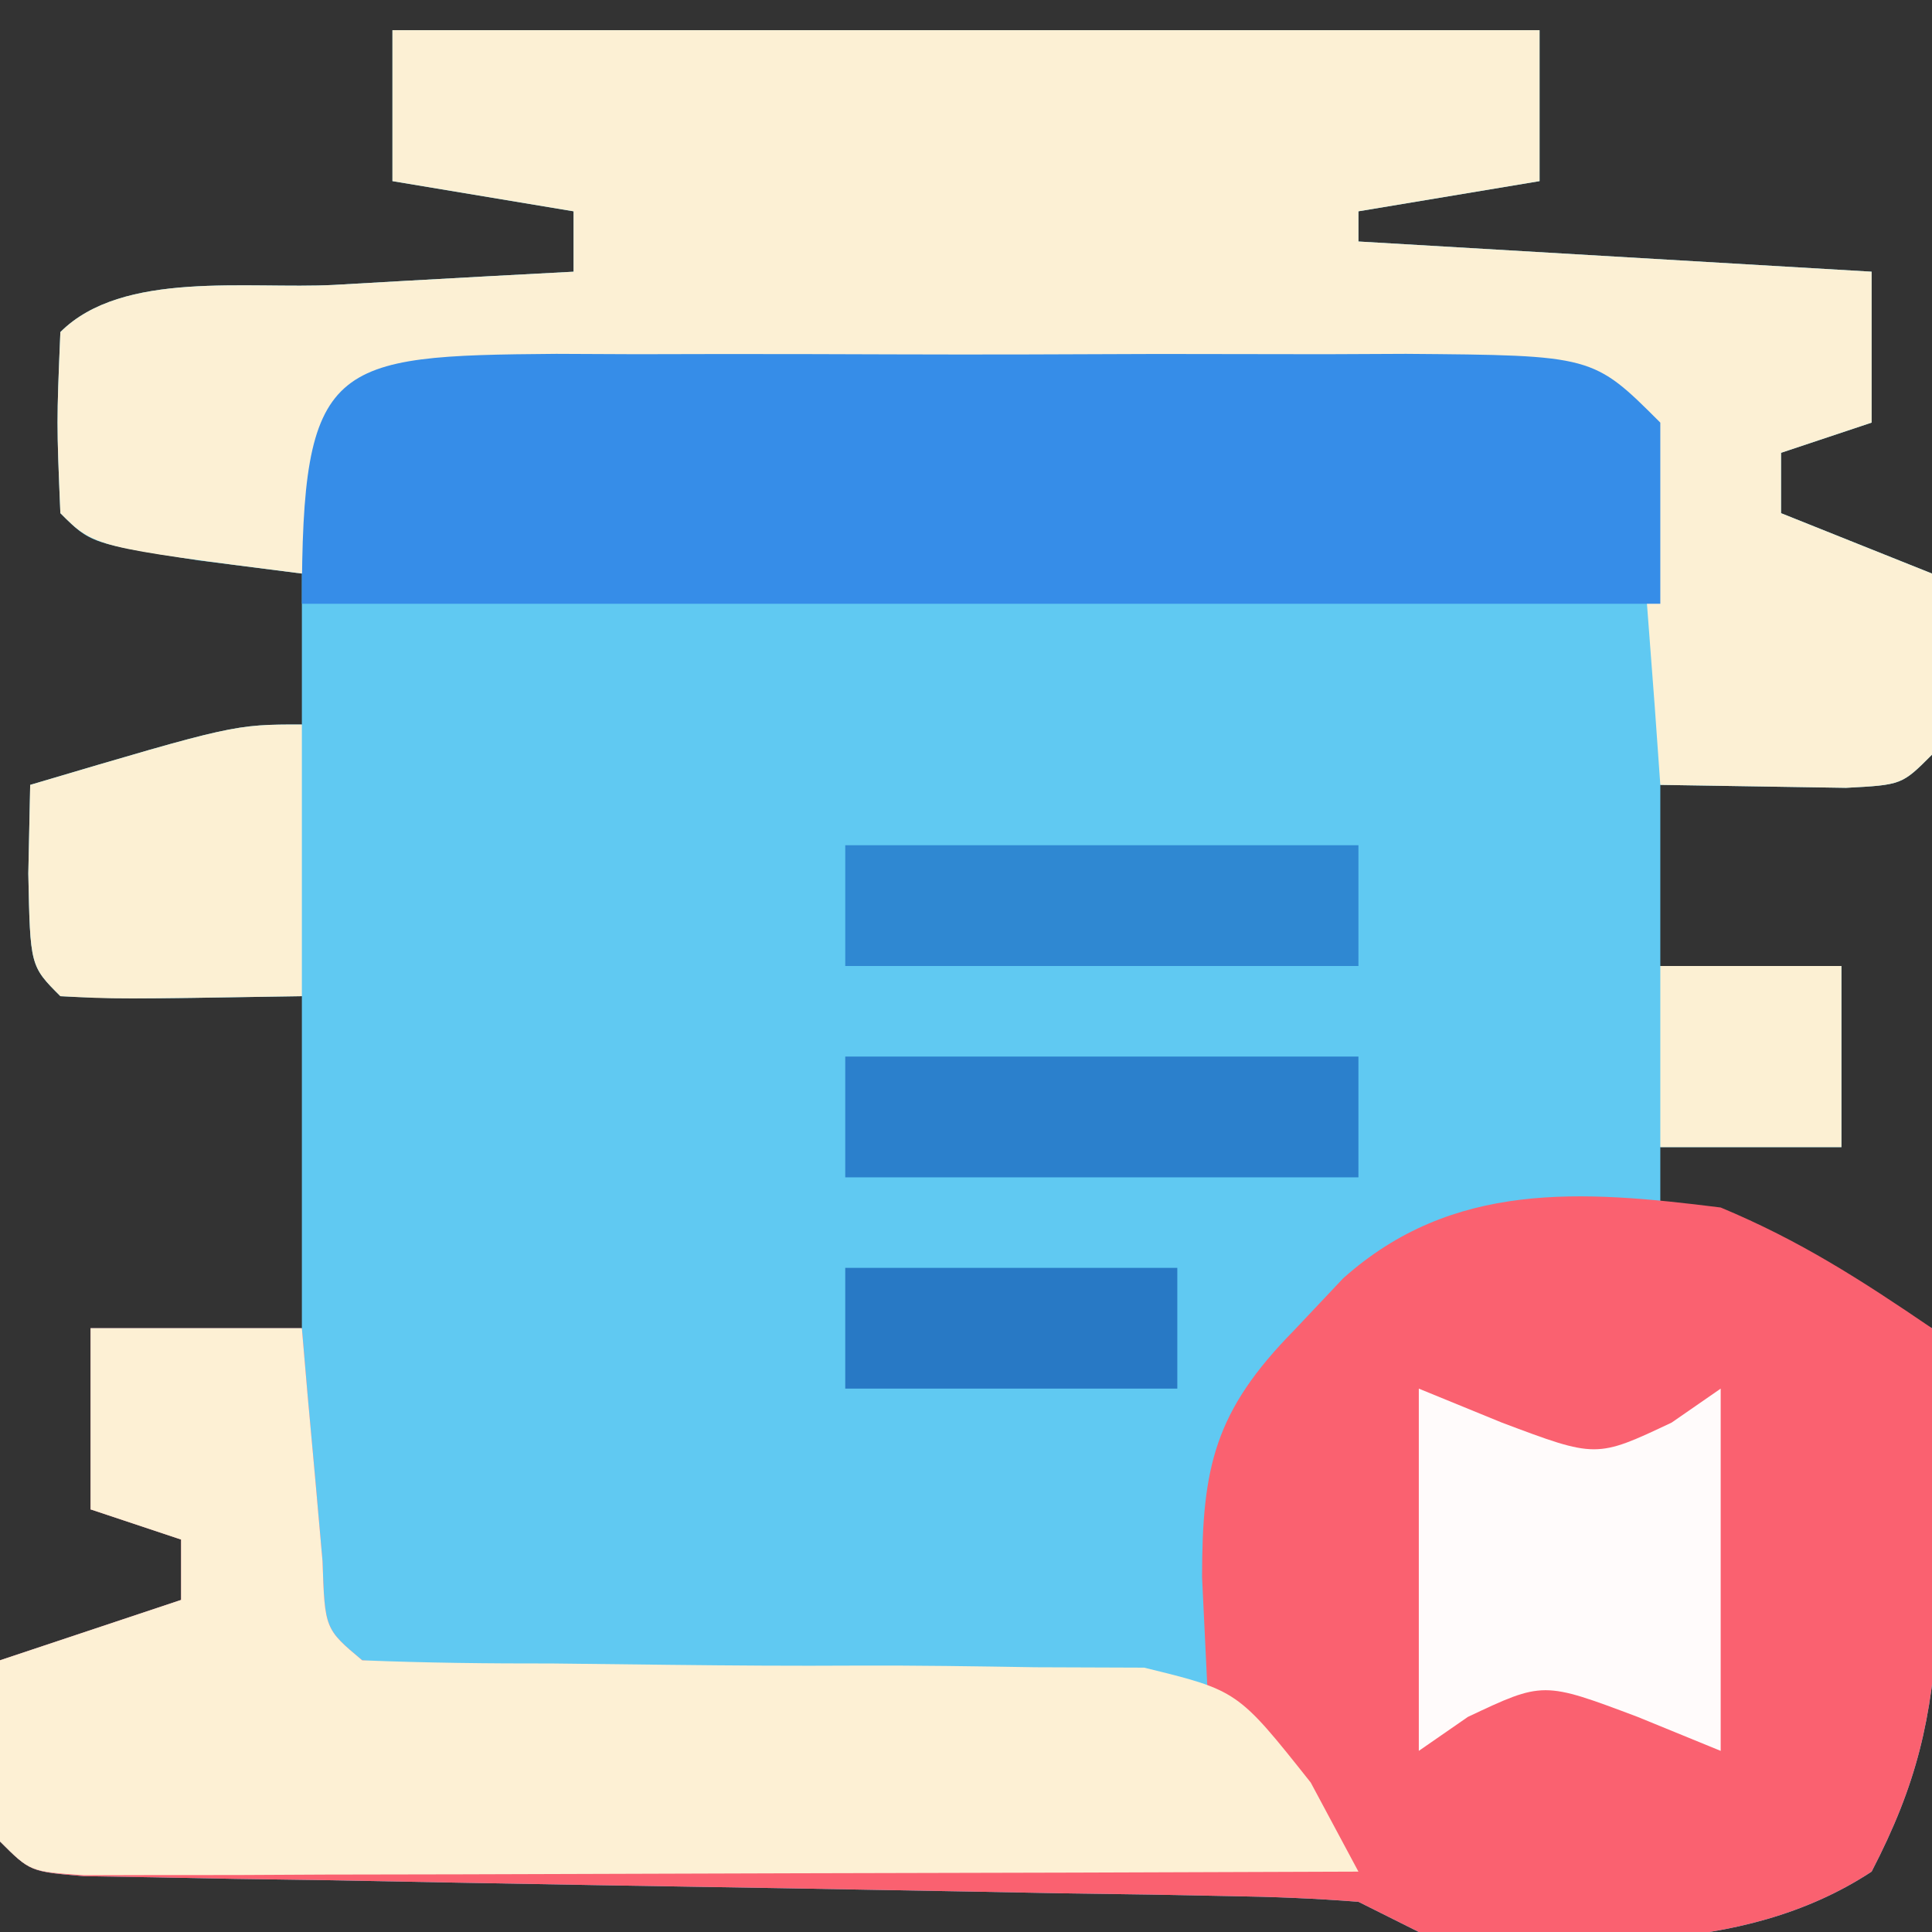 <?xml version="1.0" encoding="UTF-8"?>
<svg version="1.1" xmlns="http://www.w3.org/2000/svg" width="64" height="64">
<rect width="100%" height="100%" fill="#333333" stroke="none"/>
<path d="M0 0 C12.54 0 25.08 0 38 0 C38 1.65 38 3.3 38 5 C36.02 5.33 34.04 5.66 32 6 C32 6.33 32 6.66 32 7 C37.61 7.33 43.22 7.66 49 8 C49 9.65 49 11.3 49 13 C48.01 13.33 47.02 13.66 46 14 C46 14.66 46 15.32 46 16 C48.475 16.99 48.475 16.99 51 18 C51.043 20 51.041 22 51 24 C50 25 50 25 48.152 25.098 C46.102 25.065 44.051 25.033 42 25 C42 26.98 42 28.96 42 31 C43.98 31 45.96 31 48 31 C48 32.98 48 34.96 48 37 C46.02 37 44.04 37 42 37 C42 37.66 42 38.32 42 39 C43.114 39.433 43.114 39.433 44.25 39.875 C46.569 40.824 48.769 41.866 51 43 C51.054 45.062 51.093 47.125 51.125 49.188 C51.148 50.336 51.171 51.485 51.195 52.668 C51.003 55.95 50.504 58.097 49 61 C44.631 63.867 39.047 63.384 34 63 C33.01 62.505 33.01 62.505 32 62 C30.586 61.888 29.168 61.833 27.75 61.811 C26.872 61.794 25.995 61.777 25.091 61.76 C23.667 61.74 23.667 61.74 22.215 61.719 C21.243 61.7 20.272 61.682 19.271 61.663 C15.102 61.584 10.933 61.516 6.764 61.448 C3.727 61.396 0.69 61.339 -2.348 61.281 C-3.774 61.261 -3.774 61.261 -5.23 61.24 C-6.104 61.223 -6.978 61.207 -7.879 61.189 C-8.653 61.177 -9.426 61.164 -10.223 61.151 C-12 61 -12 61 -13 60 C-13.041 58 -13.043 56 -13 54 C-11.02 53.34 -9.04 52.68 -7 52 C-7 51.34 -7 50.68 -7 50 C-7.99 49.67 -8.98 49.34 -10 49 C-10 47.02 -10 45.04 -10 43 C-7.69 43 -5.38 43 -3 43 C-3 39.37 -3 35.74 -3 32 C-4.299 32.021 -5.599 32.041 -6.938 32.062 C-8.292 32.084 -9.648 32.071 -11 32 C-12 31 -12 31 -12.062 27.938 C-12.042 26.968 -12.021 25.999 -12 25 C-5.25 23 -5.25 23 -3 23 C-3 21.35 -3 19.7 -3 18 C-4.134 17.856 -5.269 17.711 -6.438 17.562 C-10 17 -10 17 -11 16 C-11.125 13 -11.125 13 -11 10 C-8.941 7.941 -4.783 8.586 -1.938 8.438 C-1.179 8.394 -0.42 8.351 0.361 8.307 C2.241 8.2 4.12 8.1 6 8 C6 7.34 6 6.68 6 6 C3.03 5.505 3.03 5.505 0 5 C0 3.35 0 1.7 0 0 Z " fill="#60C9F2" transform="translate(13,1)"/>
<path d="M0 0 C2.619 1.091 4.636 2.391 7 4 C7.054 6.062 7.093 8.125 7.125 10.188 C7.148 11.336 7.171 12.485 7.195 13.668 C7.003 16.95 6.504 19.097 5 22 C0.631 24.867 -4.953 24.384 -10 24 C-10.66 23.67 -11.32 23.34 -12 23 C-13.414 22.888 -14.832 22.833 -16.25 22.811 C-17.128 22.794 -18.005 22.777 -18.909 22.76 C-19.858 22.746 -20.807 22.733 -21.785 22.719 C-22.757 22.7 -23.728 22.682 -24.729 22.663 C-28.898 22.584 -33.067 22.516 -37.236 22.448 C-40.273 22.396 -43.31 22.339 -46.348 22.281 C-47.299 22.268 -48.25 22.254 -49.23 22.24 C-50.104 22.223 -50.978 22.207 -51.879 22.189 C-52.653 22.177 -53.426 22.164 -54.223 22.151 C-56 22 -56 22 -57 21 C-57.041 19 -57.043 17 -57 15 C-55.02 14.34 -53.04 13.68 -51 13 C-51 12.34 -51 11.68 -51 11 C-51.99 10.67 -52.98 10.34 -54 10 C-54 8.02 -54 6.04 -54 4 C-51.69 4 -49.38 4 -47 4 C-46.939 4.71 -46.879 5.421 -46.816 6.152 C-46.733 7.071 -46.649 7.991 -46.562 8.938 C-46.481 9.854 -46.4 10.771 -46.316 11.715 C-46.24 13.962 -46.24 13.962 -45 15 C-42.929 15.158 -40.853 15.251 -38.777 15.316 C-36.887 15.379 -36.887 15.379 -34.959 15.443 C-33.618 15.483 -32.278 15.523 -30.938 15.562 C-29.593 15.606 -28.249 15.649 -26.904 15.693 C-23.603 15.8 -20.302 15.902 -17 16 C-17.059 14.761 -17.119 13.522 -17.18 12.246 C-17.178 8.588 -16.765 6.747 -14.125 4.062 C-13.591 3.497 -13.058 2.931 -12.508 2.348 C-8.883 -0.892 -4.618 -0.579 0 0 Z " fill="#FA6170" transform="translate(57,40)"/>
<path d="M0 0 C12.54 0 25.08 0 38 0 C38 1.65 38 3.3 38 5 C36.02 5.33 34.04 5.66 32 6 C32 6.33 32 6.66 32 7 C37.61 7.33 43.22 7.66 49 8 C49 9.65 49 11.3 49 13 C48.01 13.33 47.02 13.66 46 14 C46 14.66 46 15.32 46 16 C48.475 16.99 48.475 16.99 51 18 C51.043 20 51.041 22 51 24 C50 25 50 25 48.152 25.098 C46.102 25.065 44.051 25.033 42 25 C41.939 24.145 41.879 23.291 41.816 22.41 C41.733 21.305 41.649 20.201 41.562 19.062 C41.481 17.96 41.4 16.858 41.316 15.723 C41.296 13.089 41.296 13.089 40 12 C36.97 11.911 33.963 11.885 30.934 11.902 C30.025 11.904 29.116 11.905 28.18 11.907 C25.266 11.912 22.352 11.925 19.438 11.938 C17.467 11.943 15.496 11.947 13.525 11.951 C8.684 11.962 3.842 11.979 -1 12 C-1.66 13.98 -2.32 15.96 -3 18 C-9.875 17.125 -9.875 17.125 -11 16 C-11.125 13 -11.125 13 -11 10 C-8.941 7.941 -4.783 8.586 -1.938 8.438 C-1.179 8.394 -0.42 8.351 0.361 8.307 C2.241 8.2 4.12 8.1 6 8 C6 7.34 6 6.68 6 6 C3.03 5.505 3.03 5.505 0 5 C0 3.35 0 1.7 0 0 Z " fill="#FCF0D4" transform="translate(13,1)"/>
<path d="M0 0 C0.88 0.004 1.76 0.008 2.667 0.012 C4.021 0.009 4.021 0.009 5.402 0.006 C7.312 0.005 9.222 0.009 11.132 0.017 C14.062 0.028 16.991 0.017 19.921 0.004 C21.774 0.006 23.627 0.008 25.48 0.012 C26.8 0.006 26.8 0.006 28.147 0 C34.344 0.048 34.344 0.048 36.574 2.278 C36.574 4.258 36.574 6.238 36.574 8.278 C21.724 8.278 6.874 8.278 -8.426 8.278 C-8.426 0.219 -7.486 0.058 0 0 Z " fill="#368DE8" transform="translate(18.426,11.722)"/>
<path d="M0 0 C2.31 0 4.62 0 7 0 C7.061 0.71 7.121 1.421 7.184 2.152 C7.267 3.071 7.351 3.991 7.438 4.938 C7.519 5.854 7.6 6.771 7.684 7.715 C7.76 9.962 7.76 9.962 9 11 C11.099 11.085 13.2 11.108 15.301 11.105 C16.588 11.12 17.875 11.135 19.201 11.15 C21.256 11.173 23.308 11.188 25.363 11.175 C27.342 11.166 29.322 11.198 31.301 11.23 C32.488 11.235 33.676 11.239 34.9 11.243 C38 12 38 12 40.419 15.048 C40.941 16.022 41.462 16.996 42 18 C35.752 18.025 29.504 18.043 23.256 18.055 C21.129 18.06 19.002 18.067 16.874 18.075 C13.824 18.088 10.773 18.093 7.723 18.098 C6.287 18.105 6.287 18.105 4.822 18.113 C3.941 18.113 3.06 18.113 2.153 18.114 C1.373 18.116 0.594 18.118 -0.209 18.12 C-2 18 -2 18 -3 17 C-3.041 15 -3.043 13 -3 11 C-1.02 10.34 0.96 9.68 3 9 C3 8.34 3 7.68 3 7 C2.01 6.67 1.02 6.34 0 6 C0 4.02 0 2.04 0 0 Z " fill="#FDF0D4" transform="translate(3,44)"/>
<path d="M0 0 C0.907 0.371 1.815 0.743 2.75 1.125 C5.881 2.304 5.881 2.304 8.375 1.125 C8.911 0.754 9.447 0.383 10 0 C10 4 10 8 10 12 C9.092 11.629 8.185 11.258 7.25 10.875 C4.119 9.696 4.119 9.696 1.625 10.875 C1.089 11.246 0.552 11.617 0 12 C0 8 0 4 0 0 Z " fill="#FFFBFB" transform="translate(47,46)"/>
<path d="M0 0 C5.61 0 11.22 0 17 0 C17 1.32 17 2.64 17 4 C11.39 4 5.78 4 0 4 C0 2.68 0 1.36 0 0 Z " fill="#2B80CC" transform="translate(28,35)"/>
<path d="M0 0 C5.61 0 11.22 0 17 0 C17 1.32 17 2.64 17 4 C11.39 4 5.78 4 0 4 C0 2.68 0 1.36 0 0 Z " fill="#2F88D2" transform="translate(28,28)"/>
<path d="M0 0 C0 2.97 0 5.94 0 9 C-6.152 9.098 -6.152 9.098 -8 9 C-9 8 -9 8 -9.062 4.938 C-9.042 3.968 -9.021 2.999 -9 2 C-2.25 0 -2.25 0 0 0 Z " fill="#FCF0D3" transform="translate(10,24)"/>
<path d="M0 0 C3.63 0 7.26 0 11 0 C11 1.32 11 2.64 11 4 C7.37 4 3.74 4 0 4 C0 2.68 0 1.36 0 0 Z " fill="#2879C5" transform="translate(28,42)"/>
<path d="M0 0 C1.98 0 3.96 0 6 0 C6 1.98 6 3.96 6 6 C4.02 6 2.04 6 0 6 C0 4.02 0 2.04 0 0 Z " fill="#FCF0D3" transform="translate(55,32)"/>
</svg>
